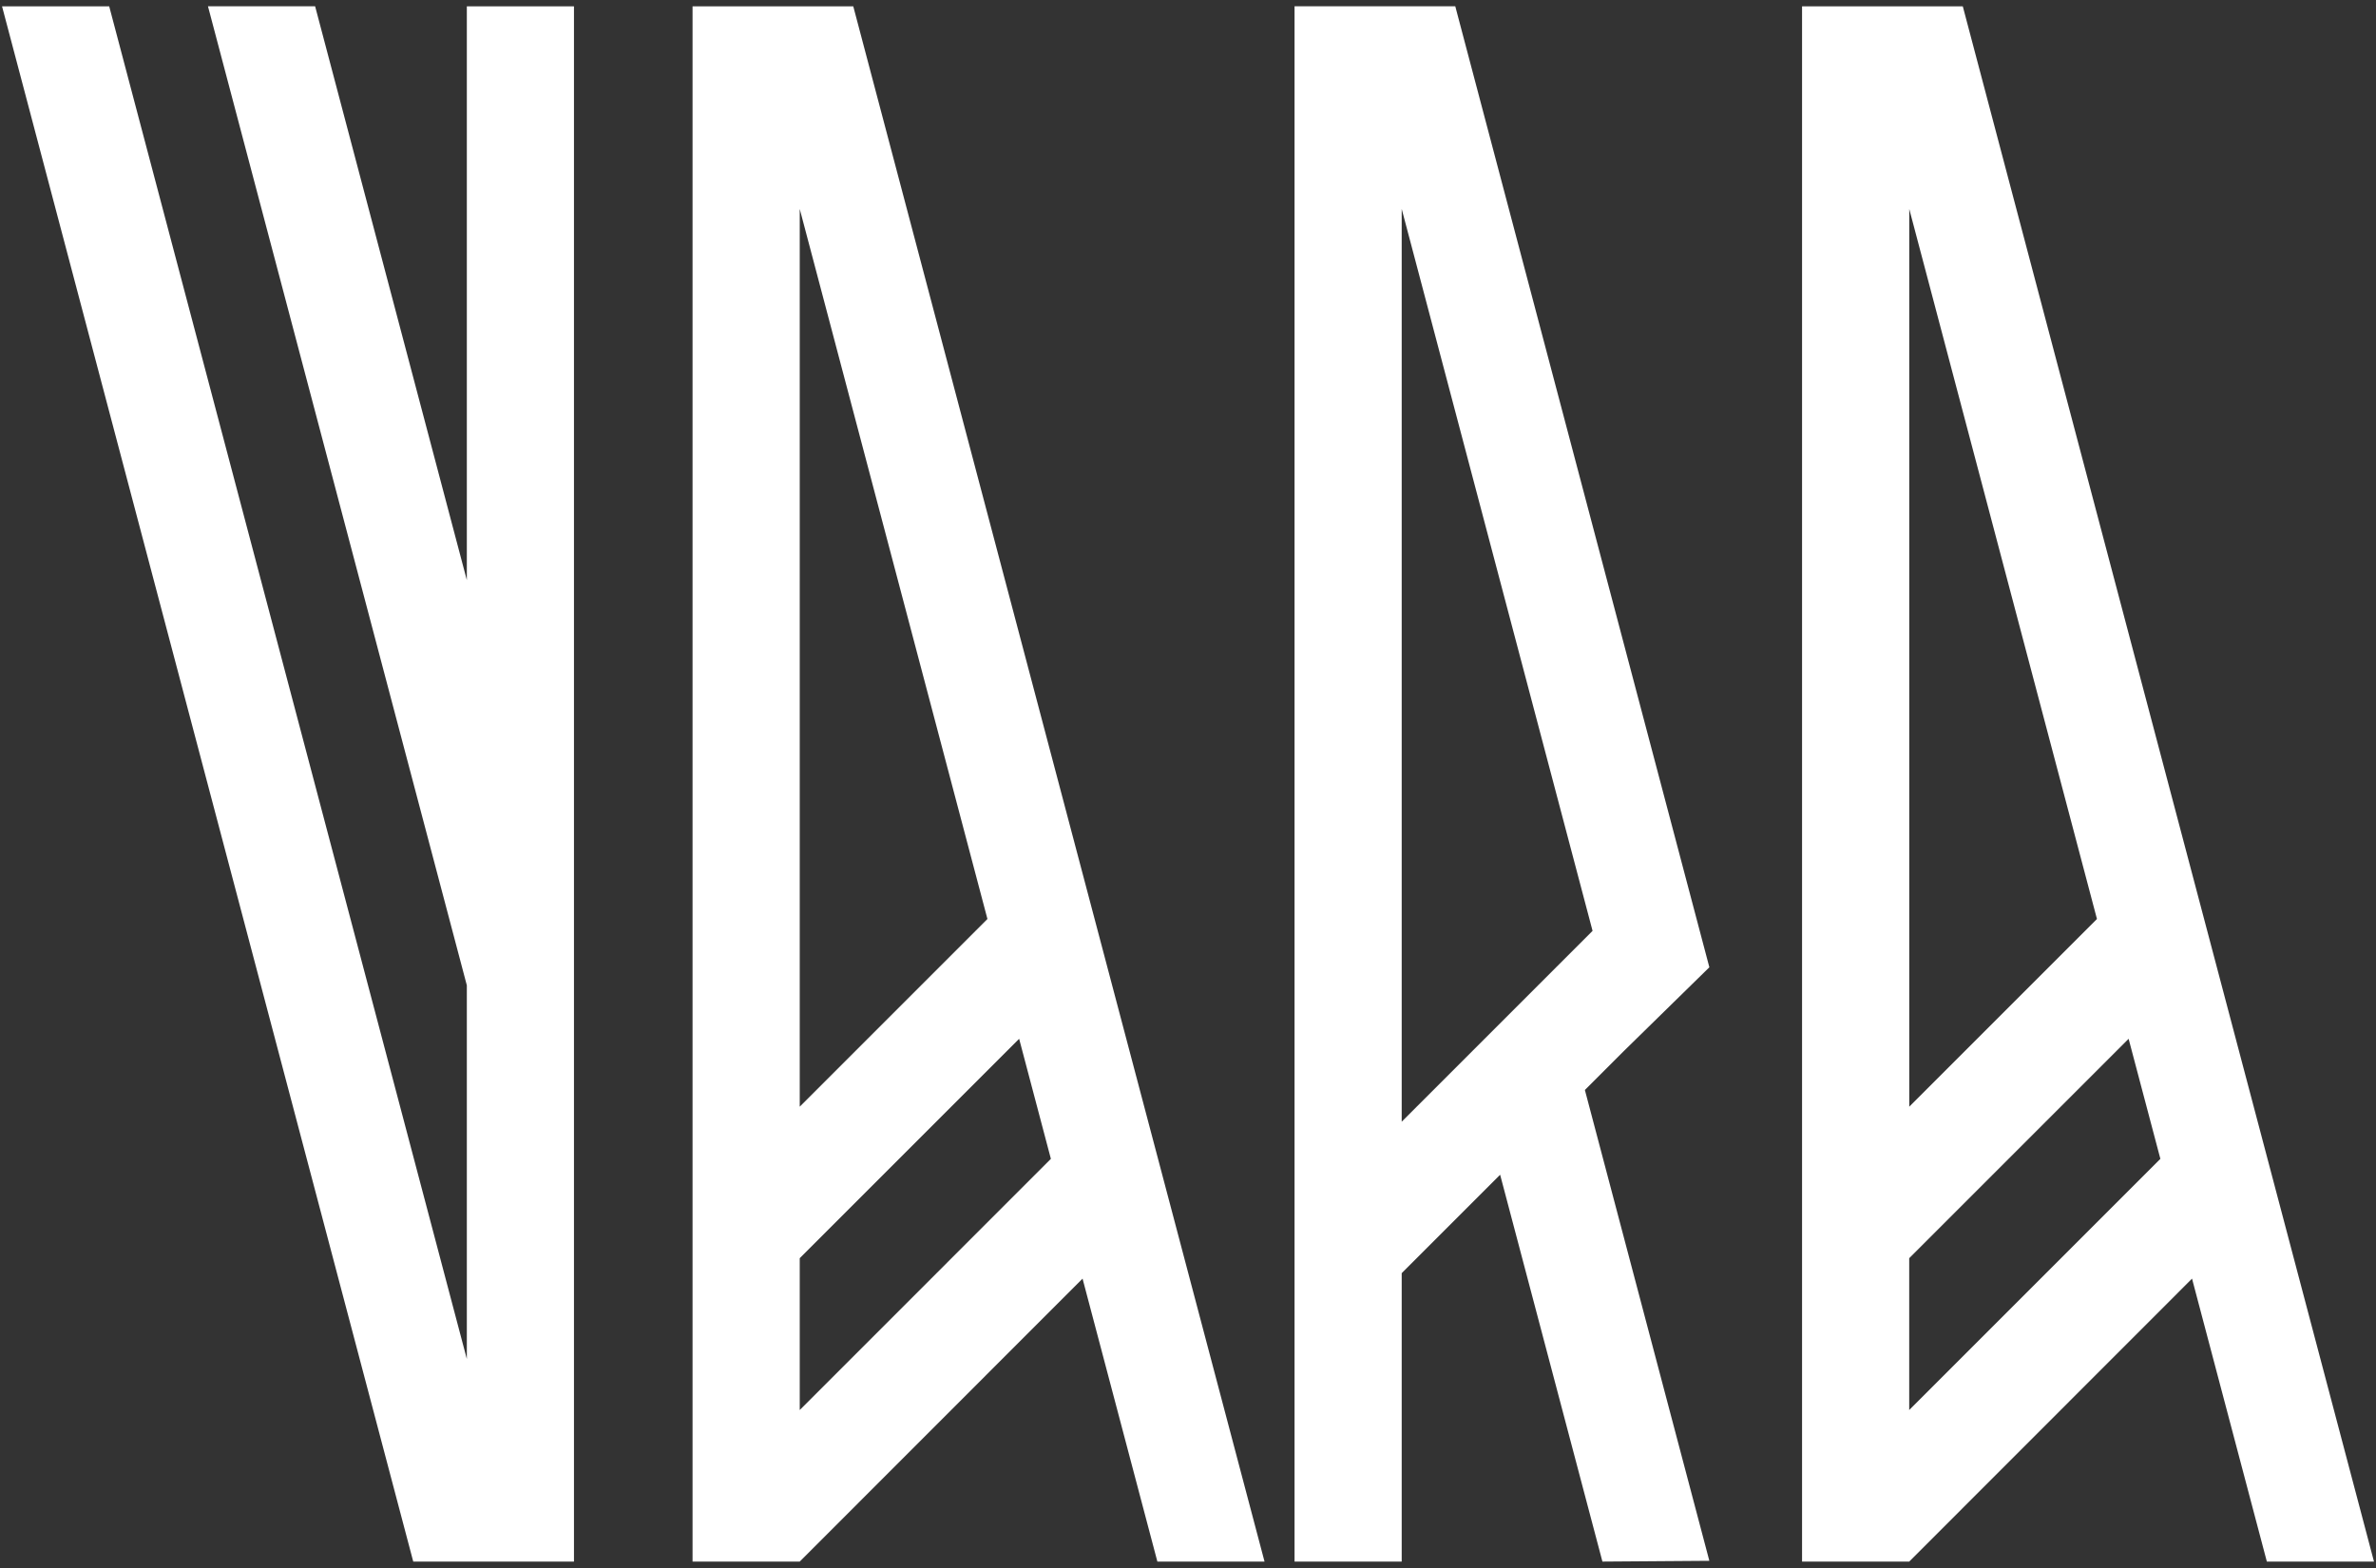 <svg xmlns="http://www.w3.org/2000/svg" fill="none" viewBox="0 0 100 66"><rect x="0" y="0" width="100" height="66" fill="#333333" stroke="none"/><path fill="white" d="M19.648 24.418 13.263.265h-4.51l10.895 41.21v15.727L4.596.266H.086l17.307 65.466h6.764V.266h-4.509v24.151ZM99.916 65.732 82.609.266h-6.765V65.73h4.51l11.903-11.91 3.149 11.91h4.51v.001Zm-11.66-27.05-7.9 7.9V8.796l7.9 29.887Zm-7.902 20.667v-6.39l9.234-9.234 1.337 5.053L80.354 59.35ZM33.658.266h-4.51V65.73h4.51l11.904-11.91 3.149 11.91h4.51L35.912.266h-2.254Zm7.901 38.416-7.9 7.9V8.796l7.9 29.887Zm-7.9 20.667v-6.39l9.234-9.234 1.336 5.053L33.66 59.35ZM71.943 40.715 61.249.265h-6.765v65.466h4.51V53.59l4.143-4.143 4.305 16.283 4.5-.033-5.238-19.817 1.657-1.657 3.582-3.509Zm-12.949 6.499V8.794l8.033 30.387-8.033 8.033Z"/></svg>
